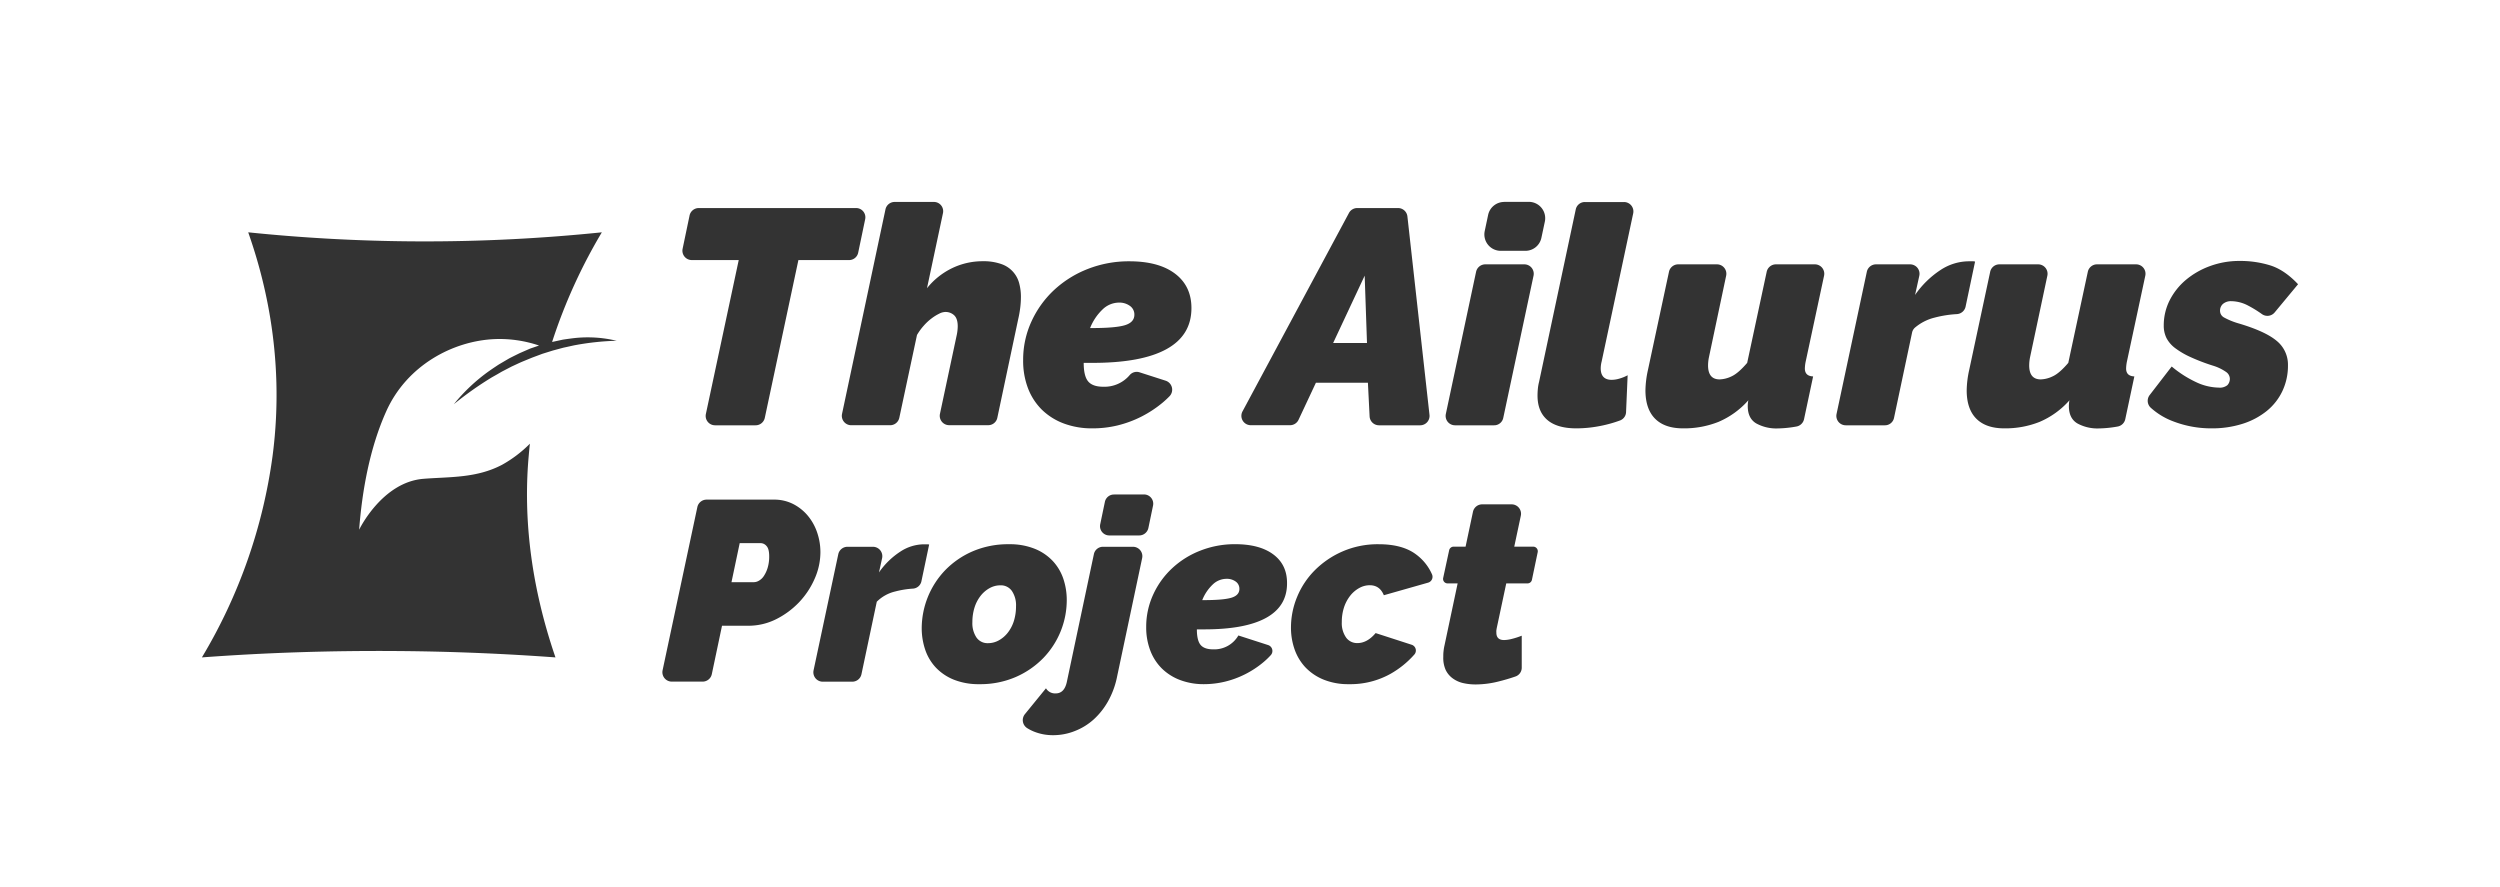 <svg id="Layer_1" data-name="Layer 1" xmlns="http://www.w3.org/2000/svg" viewBox="0 0 1080 383.3"><defs><style>.cls-1{fill:#333;}</style></defs><path class="cls-1" d="M228.91,191.68a53.72,53.72,0,0,1-12,9.1c-11.08,5.83-22.49,5.16-33.91,6.06-18,1.41-27.85,22-27.85,22,1.29-16.92,4.59-35.37,11.77-51.29,8.91-19.73,28.74-30.3,46.82-31.06a53.11,53.11,0,0,1,19.13,2.78L229,150.6l-4.58,2c-1.51.75-3,1.48-4.51,2.26l-4.39,2.58q-2.16,1.41-4.27,2.88a76.75,76.75,0,0,0-15.2,14.31A146.62,146.62,0,0,1,212.5,163c1.43-.8,2.85-1.6,4.26-2.44l4.31-2.24c1.47-.66,2.91-1.37,4.36-2l4.43-1.82,4.45-1.66,4.51-1.41,4.53-1.22c1.51-.31,3-.66,4.56-1a114.35,114.35,0,0,1,18.46-2,53.4,53.4,0,0,0-18.5-1.13c-1.57.19-3.15.4-4.73.65l-4.63,1A231.91,231.91,0,0,1,260,100.36a746,746,0,0,1-79,3.92c-26.44-.09-51.11-1.59-73.77-3.92,5.68,16.23,16.44,51.75,10.51,96.69A228.4,228.4,0,0,1,87.22,284c26.82-2,55.43-3,85.65-2.74,23.4.2,45.8,1.18,67.09,2.74-11.88-34.63-13.6-64.09-11.57-86.93C228.55,195.25,228.72,193.45,228.91,191.68Z"/><path class="cls-1" d="M319.13,112.35H298.89a4.05,4.05,0,0,1-4-4.89l3-14.36a4.06,4.06,0,0,1,4-3.22h67.85a4,4,0,0,1,4,4.9l-3,14.36a4,4,0,0,1-4,3.21H344.91l-14.52,68.17a4.06,4.06,0,0,1-4,3.21H308.94a4.05,4.05,0,0,1-4-4.9Z"/><path class="cls-1" d="M386.52,87.24h16.83a4,4,0,0,1,4,4.9l-6.89,32.37a31.39,31.39,0,0,1,10.84-8.66,30.26,30.26,0,0,1,13.22-3,22.85,22.85,0,0,1,8.13,1.25,11.93,11.93,0,0,1,7.67,8.4,22.5,22.5,0,0,1,.72,5.68,38.36,38.36,0,0,1-.33,5,48.23,48.23,0,0,1-.86,4.76l-9,42.52a4,4,0,0,1-4,3.22H410.06a4.06,4.06,0,0,1-4-4.9l7.29-34.23a18.64,18.64,0,0,0,.39-3.56c0-2.21-.5-3.79-1.52-4.77a5.44,5.44,0,0,0-3.9-1.45,6.14,6.14,0,0,0-2.57.73,19.63,19.63,0,0,0-3.24,2,21.9,21.9,0,0,0-3.37,3.11,24.9,24.9,0,0,0-3,4.1l-7.64,35.78a4.05,4.05,0,0,1-4,3.21H367.76a4.06,4.06,0,0,1-4-4.9l18.77-88.38A4.05,4.05,0,0,1,386.52,87.24Z"/><path class="cls-1" d="M471.85,185.05a34.51,34.51,0,0,1-12.3-2.11A27.08,27.08,0,0,1,450.1,177a26.08,26.08,0,0,1-6-9.26A33.18,33.18,0,0,1,442,155.57a39.53,39.53,0,0,1,3.57-16.65,43,43,0,0,1,9.78-13.62,45.73,45.73,0,0,1,14.61-9.12,48.5,48.5,0,0,1,17.91-3.3q12.69,0,19.76,5.35t7.07,14.87q0,11.78-10.77,17.72T472,156.76h-3.84q0,5.69,1.92,8t6.54,2.31A14.25,14.25,0,0,0,488.06,162a4,4,0,0,1,4.24-1.16l11.26,3.62a4.08,4.08,0,0,1,1.66,6.73,40.61,40.61,0,0,1-3,2.78,49.19,49.19,0,0,1-9.12,6,48.06,48.06,0,0,1-10.38,3.83A45.58,45.58,0,0,1,471.85,185.05Zm11.5-54.33a10.29,10.29,0,0,0-7.08,3,22.48,22.48,0,0,0-5.35,8h.93q10.17,0,14.2-1.26t4-4.56a4.52,4.52,0,0,0-1.85-3.7A7.71,7.71,0,0,0,483.35,130.72Z"/><path class="cls-1" d="M586.36,89.88H604a4.06,4.06,0,0,1,4,3.61l9.54,85.73a4.06,4.06,0,0,1-4,4.51H595.72a4.06,4.06,0,0,1-4.05-3.85l-.73-14.53H568.47l-7.5,16a4.05,4.05,0,0,1-3.67,2.34H540.35a4.05,4.05,0,0,1-3.57-6l46-85.74A4.06,4.06,0,0,1,586.36,89.88Zm4.18,58.29-1-29.08-13.62,29.08Z"/><path class="cls-1" d="M641.67,114.2h16.82a4.06,4.06,0,0,1,4,4.9l-13.08,61.42a4,4,0,0,1-4,3.21H628.6a4.06,4.06,0,0,1-4-4.9l13.07-61.42A4.07,4.07,0,0,1,641.67,114.2Zm8.14-27h10.64a7.07,7.07,0,0,1,6.92,8.55l-1.49,7a7.07,7.07,0,0,1-6.92,5.61H648.32a7.08,7.08,0,0,1-6.92-8.55l1.48-7A7.08,7.08,0,0,1,649.81,87.24Z"/><path class="cls-1" d="M681,185.05q-8.33,0-12.56-3.64t-4.23-10.5c0-1,.05-1.94.14-2.91a19.36,19.36,0,0,1,.52-3l15.85-74.51a4,4,0,0,1,4-3.21h16.82a4.06,4.06,0,0,1,4,4.9l-13.63,64a12.35,12.35,0,0,0-.4,2.91q0,5,4.76,5a12,12,0,0,0,3.31-.53,17.4,17.4,0,0,0,3.56-1.45l-.68,15.88a4,4,0,0,1-2.53,3.62,54.88,54.88,0,0,1-8.15,2.31A54,54,0,0,1,681,185.05Z"/><path class="cls-1" d="M810.46,114.2h14.68a4.06,4.06,0,0,1,4,4.93l-1.83,8.29a40,40,0,0,1,11-10.78,22.42,22.42,0,0,1,12-3.76h2a2.84,2.84,0,0,1,.92.13l-4.1,19.48a4.1,4.1,0,0,1-3.85,3.21,48.33,48.33,0,0,0-9.5,1.5,20.89,20.89,0,0,0-8.58,4.39,3.94,3.94,0,0,0-1.2,2.17l-7.78,36.75a4,4,0,0,1-4,3.22H797.39a4.06,4.06,0,0,1-4-4.9l13.08-61.42A4.05,4.05,0,0,1,810.46,114.2Z"/><path class="cls-1" d="M865.87,185.05q-7.93,0-12.09-4.17t-4.17-12.22a43,43,0,0,1,1.06-8.73l9.09-42.52a4.06,4.06,0,0,1,4-3.21h16.7a4.06,4.06,0,0,1,4,4.9L877,154.25a18.65,18.65,0,0,0-.39,3.57q0,6.08,5,6.08a12.71,12.71,0,0,0,5.15-1.32q2.91-1.32,6.74-5.82l8.44-39.35a4.05,4.05,0,0,1,4-3.21h16.83a4.06,4.06,0,0,1,4,4.9L918.87,156a17.32,17.32,0,0,0-.39,3.17c0,2.2,1.18,3.35,3.56,3.44l-3.93,18.5a4.1,4.1,0,0,1-3.34,3.16,49.32,49.32,0,0,1-8.06.81,18,18,0,0,1-9.32-2.18c-2.42-1.46-3.63-3.94-3.63-7.47q0-.66.06-1.26c0-.39.11-.81.2-1.25a36.15,36.15,0,0,1-12.88,9.32A40,40,0,0,1,865.87,185.05Z"/><path class="cls-1" d="M727.09,185.05q-7.94,0-12.09-4.17t-4.17-12.22a43.68,43.68,0,0,1,1.06-8.73L721,117.41a4.07,4.07,0,0,1,4-3.21h16.7a4.06,4.06,0,0,1,4,4.9l-7.42,35.15a18,18,0,0,0-.4,3.57q0,6.08,5,6.08a12.76,12.76,0,0,0,5.16-1.32q2.89-1.32,6.74-5.82l8.43-39.35a4.07,4.07,0,0,1,4-3.21H784a4.06,4.06,0,0,1,4,4.9L780.1,156a16.63,16.63,0,0,0-.4,3.17q0,3.3,3.57,3.44l-3.93,18.5a4.1,4.1,0,0,1-3.35,3.16,49.21,49.21,0,0,1-8,.81,17.93,17.93,0,0,1-9.32-2.18c-2.43-1.46-3.64-3.94-3.64-7.47a10.19,10.19,0,0,1,.07-1.26c0-.39.11-.81.19-1.25a36.06,36.06,0,0,1-12.88,9.32A40,40,0,0,1,727.09,185.05Z"/><path class="cls-1" d="M955.36,185.05a45.32,45.32,0,0,1-16.46-3,30.21,30.21,0,0,1-9.8-5.93,4.07,4.07,0,0,1-.43-5.47l9.5-12.32a48,48,0,0,0,10.51,6.74,23.74,23.74,0,0,0,9.85,2.38,5.15,5.15,0,0,0,3.7-1.06,3.94,3.94,0,0,0,1.06-2.91,3.67,3.67,0,0,0-1.59-2.77,20,20,0,0,0-5.81-2.78,84.13,84.13,0,0,1-9.65-3.7,35,35,0,0,1-6.55-3.83,13,13,0,0,1-3.77-4.36,12,12,0,0,1-1.18-5.42,23.93,23.93,0,0,1,2.57-10.91,28.18,28.18,0,0,1,7.07-8.86,34.63,34.63,0,0,1,10.45-5.94,36.39,36.39,0,0,1,12.69-2.18,43.41,43.41,0,0,1,13.48,2q6.07,2,11.76,8.06L982.63,135a4.07,4.07,0,0,1-5.45.71,51.13,51.13,0,0,0-6.1-3.75,15.94,15.94,0,0,0-7.13-1.85,5.32,5.32,0,0,0-3.57,1.13,3.85,3.85,0,0,0-1.32,3.1,3.27,3.27,0,0,0,1.78,2.84,30.57,30.57,0,0,0,6.41,2.58q11.5,3.43,16.33,7.54a13.24,13.24,0,0,1,4.82,10.57A25.6,25.6,0,0,1,986,168.93a24.55,24.55,0,0,1-6.74,8.59,31.82,31.82,0,0,1-10.44,5.55A43.41,43.41,0,0,1,955.36,185.05Z"/><path class="cls-1" d="M301.26,219.05a4.07,4.07,0,0,1,4-3.21h29a17.93,17.93,0,0,1,8.47,1.94,20.21,20.21,0,0,1,6.31,5.09,22.57,22.57,0,0,1,4,7.26,26.15,26.15,0,0,1,1.38,8.41A28.41,28.41,0,0,1,351.94,250a35.07,35.07,0,0,1-6.75,10.19,35.93,35.93,0,0,1-9.91,7.31,26.67,26.67,0,0,1-12.07,2.82h-11.3l-4.41,20.92a4.06,4.06,0,0,1-4,3.22H290.24a4.06,4.06,0,0,1-4-4.9Zm24.49,32.45a4.41,4.41,0,0,0,2.16-.67,6.39,6.39,0,0,0,2.11-2.05,13.36,13.36,0,0,0,1.6-3.49,16.67,16.67,0,0,0,.67-5c0-2.14-.39-3.62-1.17-4.43a3.32,3.32,0,0,0-2.38-1.22h-9.19L316,251.5Z"/><path class="cls-1" d="M366.13,236.21h10.94a4.06,4.06,0,0,1,4,4.93l-1.35,6.15a33.24,33.24,0,0,1,9.24-9,18.81,18.81,0,0,1,10-3.15h1.66a2.27,2.27,0,0,1,.77.11l-3.33,15.83a4,4,0,0,1-3.6,3.2,39.7,39.7,0,0,0-7.69,1.23,16.8,16.8,0,0,0-8,4.43l-6.62,31.33a4.06,4.06,0,0,1-4,3.22H355.46a4.06,4.06,0,0,1-4-4.9l10.67-50.14A4.07,4.07,0,0,1,366.13,236.21Z"/><path class="cls-1" d="M423.08,295.56a28.77,28.77,0,0,1-11-1.93,22,22,0,0,1-7.81-5.26,21.18,21.18,0,0,1-4.6-7.75,29.13,29.13,0,0,1-1.49-9.3,36.44,36.44,0,0,1,10.07-24.92,36.93,36.93,0,0,1,11.85-8.19,38.57,38.57,0,0,1,15.84-3.1,28.61,28.61,0,0,1,11,1.94,21.93,21.93,0,0,1,7.81,5.25,21.23,21.23,0,0,1,4.6,7.7,28.92,28.92,0,0,1,1.49,9.36,36.14,36.14,0,0,1-10.13,24.91,37.44,37.44,0,0,1-11.9,8.19A38.34,38.34,0,0,1,423.08,295.56Zm3.77-17.71a9.56,9.56,0,0,0,4.65-1.22,12.71,12.71,0,0,0,3.87-3.32,15.81,15.81,0,0,0,2.61-5,21,21,0,0,0,.94-6.37,11,11,0,0,0-1.78-6.64,5.79,5.79,0,0,0-5-2.44,9.56,9.56,0,0,0-4.65,1.22,12.73,12.73,0,0,0-3.87,3.32,16,16,0,0,0-2.61,5,21,21,0,0,0-.94,6.37,11.08,11.08,0,0,0,1.77,6.64A5.82,5.82,0,0,0,426.85,277.85Z"/><path class="cls-1" d="M454.93,317.6a21.82,21.82,0,0,1-8.25-1.55,18.62,18.62,0,0,1-2.92-1.49,4.09,4.09,0,0,1-1-6.05l9.1-11.17a4.55,4.55,0,0,0,4.2,2.21q3.66,0,4.77-4.76l11.72-55.36a4,4,0,0,1,4-3.22h12.86a4.06,4.06,0,0,1,4,4.9l-11,52a36.11,36.11,0,0,1-3.77,9.91,31.18,31.18,0,0,1-6.14,7.75,26.31,26.31,0,0,1-8.09,5A25.18,25.18,0,0,1,454.93,317.6Zm26.42-104H494.1a4,4,0,0,1,4,4.89l-2,9.61a4.06,4.06,0,0,1-4,3.21H479.31a4,4,0,0,1-4-4.9l2-9.6A4,4,0,0,1,481.35,213.63Z"/><path class="cls-1" d="M520.15,295.56a28.73,28.73,0,0,1-10.3-1.77,22.64,22.64,0,0,1-7.92-5,21.77,21.77,0,0,1-5-7.75,27.86,27.86,0,0,1-1.77-10.19,33.2,33.2,0,0,1,3-13.95,35.73,35.73,0,0,1,8.2-11.4,37.86,37.86,0,0,1,12.23-7.64,40.5,40.5,0,0,1,15-2.77q10.63,0,16.56,4.48T556,252.05q0,9.85-9,14.84t-26.74,5h-3.21q0,4.77,1.6,6.7t5.48,1.93a12,12,0,0,0,10.85-6l12.83,4.14A2.68,2.68,0,0,1,549,283a32,32,0,0,1-3.42,3.25,40.94,40.94,0,0,1-7.65,5,40.27,40.27,0,0,1-8.69,3.21A38.53,38.53,0,0,1,520.15,295.56Zm9.63-45.51a8.63,8.63,0,0,0-5.93,2.5,18.91,18.91,0,0,0-4.48,6.7h.78q8.52,0,11.9-1.06t3.37-3.82a3.79,3.79,0,0,0-1.54-3.1A6.49,6.49,0,0,0,529.78,250.05Z"/><path class="cls-1" d="M582.71,295.56a28.09,28.09,0,0,1-11-2,22.59,22.59,0,0,1-7.81-5.31,22,22,0,0,1-4.65-7.76,28.32,28.32,0,0,1-1.55-9.41,34.61,34.61,0,0,1,2.66-13.23A35.25,35.25,0,0,1,568,246.35a38.6,38.6,0,0,1,12-8.14,38,38,0,0,1,15.61-3.1q10.31,0,16.17,4.43a21.29,21.29,0,0,1,6.84,8.56,2.63,2.63,0,0,1-1.66,3.6l-19.14,5.44c-1.18-2.88-3.2-4.32-6.08-4.32a9.32,9.32,0,0,0-4.49,1.17,12.91,12.91,0,0,0-3.88,3.26,16.41,16.41,0,0,0-2.71,5,20.2,20.2,0,0,0-1,6.48,10.81,10.81,0,0,0,1.82,6.64,5.83,5.83,0,0,0,4.93,2.44q4.21,0,7.86-4.32l15.6,5.05a2.62,2.62,0,0,1,1.11,4.24,40,40,0,0,1-10.29,8.32A35.5,35.5,0,0,1,582.71,295.56Z"/><path class="cls-1" d="M637.52,295.68a24.17,24.17,0,0,1-5.54-.61A12.18,12.18,0,0,1,627.5,293a9.62,9.62,0,0,1-3-3.66,12.72,12.72,0,0,1-1-5.53c0-.81,0-1.62.11-2.44a19.85,19.85,0,0,1,.44-2.66l5.65-26.68h-4.35a1.94,1.94,0,0,1-1.9-2.35l2.59-12a2,2,0,0,1,1.9-1.53h5.19l3.19-15.05a4.06,4.06,0,0,1,4-3.22H653a4.06,4.06,0,0,1,4,4.9l-2.84,13.37h8.24a2,2,0,0,1,1.9,2.34l-2.51,12a1.94,1.94,0,0,1-1.9,1.54H650.7l-4.1,19.27c-.07.37-.13.71-.17,1.05s0,.65,0,.94q0,3.21,3.32,3.21a14.48,14.48,0,0,0,3.38-.5,31.78,31.78,0,0,0,4.26-1.38V288.4a4,4,0,0,1-2.67,3.83q-3.6,1.25-7.35,2.17A40.8,40.8,0,0,1,637.52,295.68Z"/></svg>